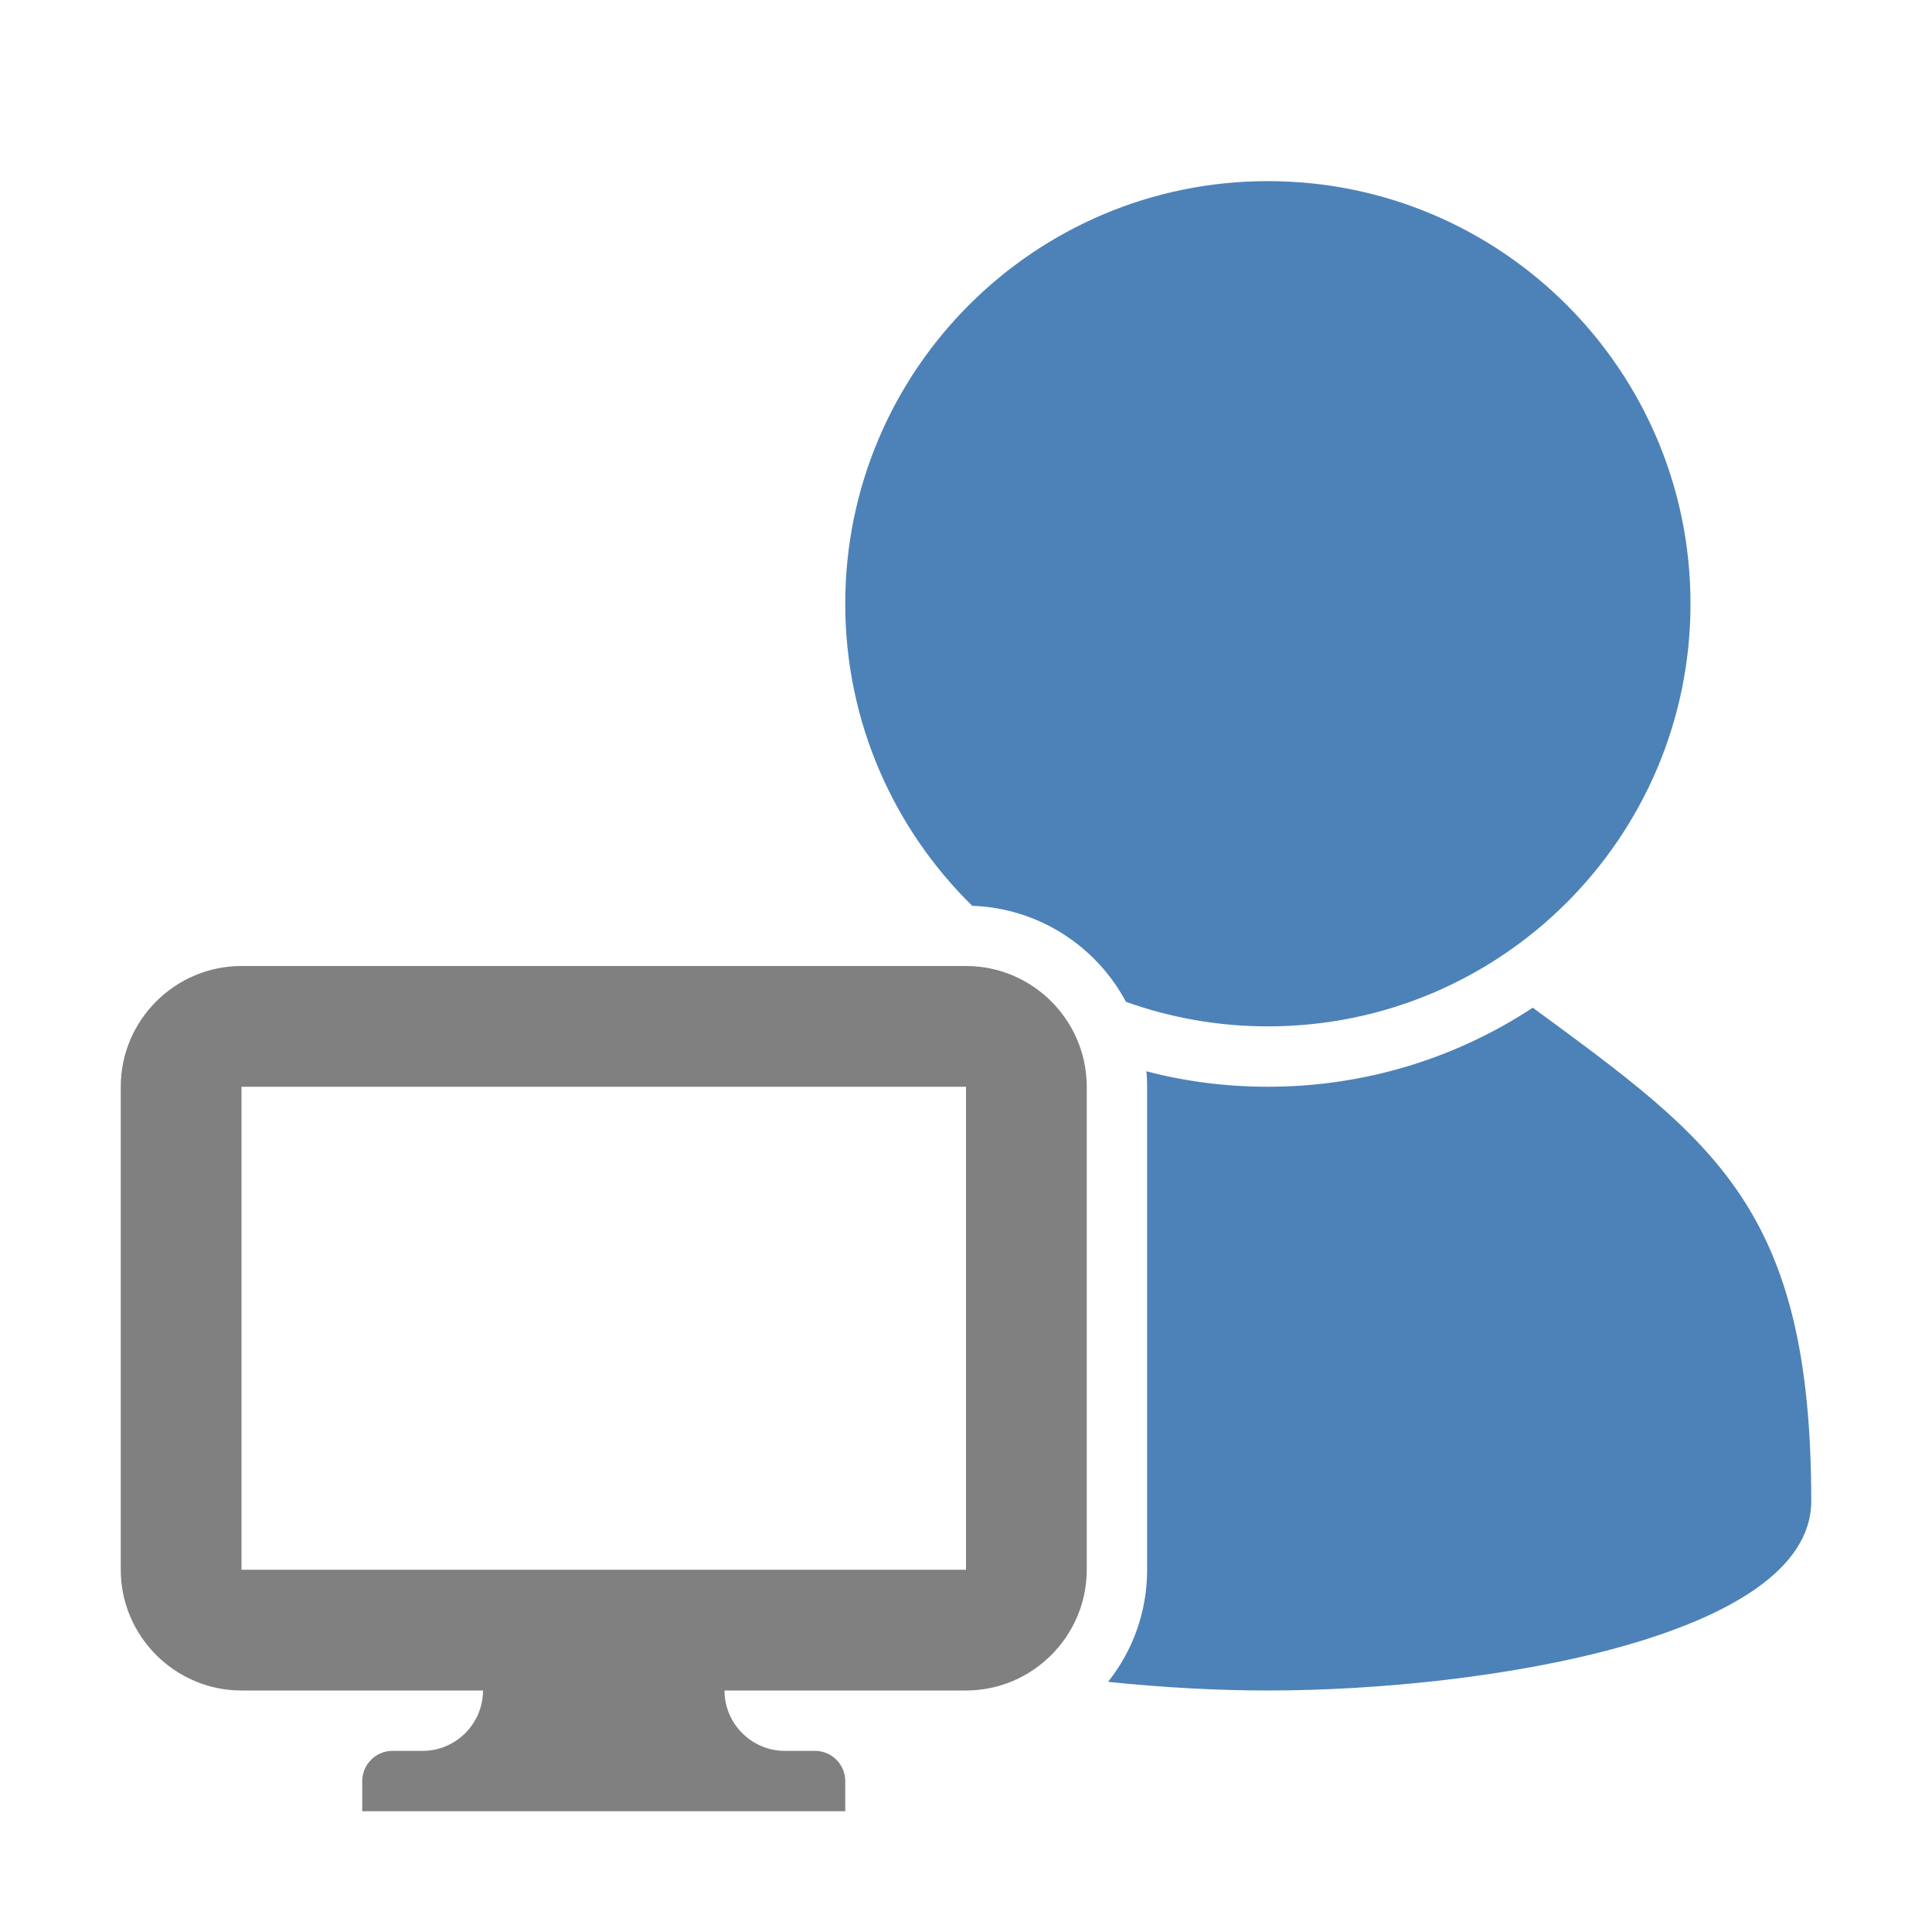 <?xml version="1.0" encoding="UTF-8"?>
<!DOCTYPE svg PUBLIC "-//W3C//DTD SVG 1.1//EN" "http://www.w3.org/Graphics/SVG/1.1/DTD/svg11.dtd">
<svg xmlns="http://www.w3.org/2000/svg" xml:space="preserve" width="1024px" height="1024px" shape-rendering="geometricPrecision" text-rendering="geometricPrecision" image-rendering="optimizeQuality" fill-rule="nonzero" clip-rule="evenodd" viewBox="0 0 10240 10240" xmlns:xlink="http://www.w3.org/1999/xlink">
	<title>user_monitor icon</title>
	<desc>user_monitor icon from the IconExperience.com O-Collection. Copyright by INCORS GmbH (www.incors.com).</desc>
	<path id="curve2" fill="#4D82B8" d="M9600 7956c0,720 -1728,1004 -2880,1004 -262,0 -553,-15 -847,-46 130,-163 207,-370 207,-594l0 -2560c0,-28 -1,-55 -4,-82 206,54 422,82 644,82 519,0 1001,-154 1404,-419 961,706 1476,1064 1476,2615z"/>
	<path id="curve1" fill="#4D82B8" d="M6720 960c1237,0 2240,1003 2240,2240 0,1237 -1003,2240 -2240,2240 -264,0 -517,-46 -752,-130 -157,-294 -462,-497 -815,-509 -415,-407 -673,-974 -673,-1601 0,-1237 1003,-2240 2240,-2240z"/>
	<path id="curve0" fill="#808080" d="M2080 9280l160 0c176,0 320,-144 320,-320l0 0 -1280 0c-352,0 -640,-288 -640,-640l0 -2560c0,-353 288,-640 640,-640l3840 0c353,0 640,288 640,640l0 2560c0,352 -288,640 -640,640l-1280 0 0 0c0,176 144,320 320,320l160 0c88,0 160,72 160,160l0 160 -2560 0 0 -160c0,-88 72,-160 160,-160zm-800 -3520l0 2560 3840 0 0 -2560 -3840 0z"/>
</svg>
